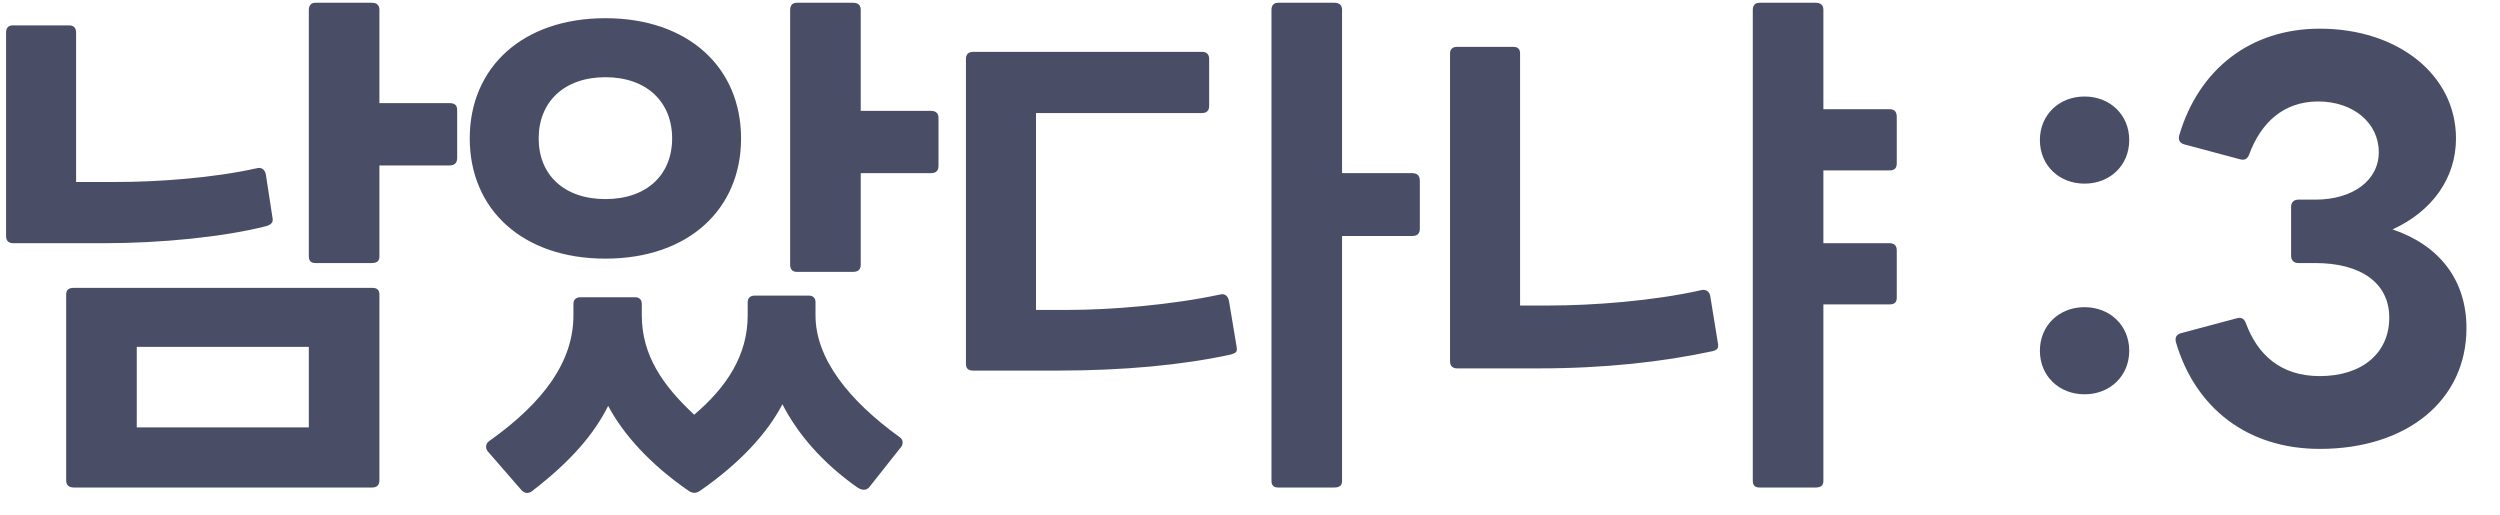 <svg width="68" height="14" viewBox="0 0 68 14" fill="none" xmlns="http://www.w3.org/2000/svg">
<path d="M10.32 2.805H12.225C12.375 2.805 12.435 2.865 12.435 3V4.29C12.435 4.425 12.375 4.5 12.225 4.5H10.32V6.975C10.32 7.095 10.26 7.155 10.11 7.155H8.58C8.46 7.155 8.4 7.095 8.4 6.975V0.27C8.4 0.15 8.46 0.075 8.58 0.075H10.11C10.26 0.075 10.32 0.15 10.32 0.27V2.805ZM7.245 6.15C6.075 6.45 4.35 6.615 2.85 6.615H0.36C0.225 6.615 0.165 6.54 0.165 6.42V0.885C0.165 0.765 0.225 0.69 0.345 0.69H1.875C2.01 0.69 2.07 0.765 2.07 0.885V4.95H3.15C4.275 4.95 5.79 4.845 6.99 4.575C7.11 4.545 7.2 4.605 7.23 4.74L7.41 5.91C7.44 6.03 7.395 6.105 7.245 6.15ZM2.01 7.83H10.125C10.26 7.83 10.32 7.89 10.32 8.01V13.065C10.32 13.185 10.26 13.26 10.125 13.26H2.01C1.86 13.26 1.8 13.185 1.8 13.065V8.01C1.8 7.89 1.86 7.83 2.01 7.83ZM3.72 11.625H8.4V9.435H3.72V11.625ZM23.412 3.015H25.317C25.467 3.015 25.527 3.09 25.527 3.21V4.515C25.527 4.635 25.467 4.71 25.317 4.71H23.412V7.2C23.412 7.32 23.352 7.395 23.202 7.395H21.672C21.552 7.395 21.492 7.32 21.492 7.2V0.27C21.492 0.15 21.552 0.075 21.672 0.075H23.202C23.352 0.075 23.412 0.15 23.412 0.27V3.015ZM16.467 7.035C14.217 7.035 12.777 5.7 12.777 3.765C12.777 1.83 14.217 0.495 16.467 0.495C18.717 0.495 20.157 1.83 20.157 3.765C20.157 5.7 18.717 7.035 16.467 7.035ZM16.467 2.1C15.342 2.1 14.652 2.775 14.652 3.765C14.652 4.755 15.342 5.415 16.467 5.415C17.592 5.415 18.282 4.755 18.282 3.765C18.282 2.775 17.592 2.1 16.467 2.1ZM24.477 11.895C24.582 11.97 24.567 12.105 24.492 12.18L23.637 13.26C23.547 13.35 23.442 13.335 23.322 13.26C22.362 12.585 21.687 11.79 21.282 10.995C20.862 11.805 20.097 12.615 19.062 13.335C18.942 13.425 18.837 13.425 18.732 13.35C17.682 12.63 16.947 11.805 16.542 11.04C16.167 11.79 15.552 12.525 14.502 13.335C14.382 13.44 14.277 13.425 14.187 13.335L13.287 12.3C13.197 12.21 13.197 12.075 13.302 12C14.802 10.935 15.597 9.825 15.597 8.58V8.265C15.597 8.16 15.657 8.085 15.792 8.085H17.277C17.397 8.085 17.457 8.16 17.457 8.265V8.58C17.457 9.66 18.027 10.485 18.882 11.28C19.767 10.53 20.337 9.66 20.337 8.58V8.22C20.337 8.115 20.397 8.04 20.532 8.04H22.002C22.122 8.04 22.182 8.115 22.182 8.22V8.58C22.182 9.75 23.082 10.89 24.477 11.895ZM36.504 4.71H38.409C38.559 4.71 38.619 4.785 38.619 4.92V6.225C38.619 6.345 38.559 6.42 38.409 6.42H36.504V13.08C36.504 13.2 36.444 13.26 36.294 13.26H34.764C34.644 13.26 34.584 13.2 34.584 13.08V0.27C34.584 0.15 34.644 0.075 34.764 0.075H36.294C36.444 0.075 36.504 0.15 36.504 0.27V4.71ZM33.429 8.19L33.639 9.45C33.654 9.57 33.624 9.6 33.474 9.645C32.154 9.93 30.564 10.08 28.764 10.08H26.469C26.334 10.08 26.274 10.02 26.274 9.9V1.605C26.274 1.485 26.334 1.41 26.469 1.41H32.694C32.829 1.41 32.889 1.485 32.889 1.605V2.88C32.889 3 32.829 3.075 32.694 3.075H28.179V8.43H29.049C30.204 8.43 31.869 8.295 33.189 8.01C33.309 7.98 33.399 8.04 33.429 8.19ZM51.397 4.635H49.596V6.615H51.397C51.532 6.615 51.592 6.69 51.592 6.81V8.1C51.592 8.22 51.532 8.28 51.397 8.28H49.596V13.08C49.596 13.2 49.536 13.26 49.386 13.26H47.856C47.736 13.26 47.676 13.2 47.676 13.08V0.27C47.676 0.15 47.736 0.075 47.856 0.075H49.386C49.536 0.075 49.596 0.15 49.596 0.27V2.97H51.397C51.532 2.97 51.592 3.045 51.592 3.18V4.44C51.592 4.575 51.532 4.635 51.397 4.635ZM46.522 8.07L46.731 9.36C46.746 9.48 46.702 9.525 46.566 9.555C45.246 9.84 43.657 10.02 41.856 10.02H39.636C39.502 10.02 39.441 9.945 39.441 9.825V1.455C39.441 1.35 39.502 1.275 39.621 1.275H41.166C41.301 1.275 41.346 1.35 41.346 1.455V8.31H42.142C43.297 8.31 44.962 8.19 46.282 7.89C46.401 7.86 46.507 7.935 46.522 8.07ZM56.7 4.995C56.01 4.995 55.485 4.5 55.485 3.81C55.485 3.12 56.01 2.625 56.7 2.625C57.39 2.625 57.915 3.12 57.915 3.81C57.915 4.5 57.39 4.995 56.7 4.995ZM56.7 10.725C56.01 10.725 55.485 10.23 55.485 9.54C55.485 8.85 56.01 8.355 56.7 8.355C57.39 8.355 57.915 8.85 57.915 9.54C57.915 10.23 57.39 10.725 56.7 10.725ZM63.098 12.21C61.133 12.21 59.708 11.1 59.183 9.3C59.153 9.165 59.213 9.09 59.333 9.06L60.848 8.655C60.968 8.625 61.043 8.67 61.088 8.79C61.403 9.645 62.033 10.23 63.098 10.23C64.253 10.23 64.988 9.6 64.988 8.64C64.988 7.68 64.193 7.155 62.978 7.155H62.513C62.393 7.155 62.318 7.08 62.318 6.96V5.625C62.318 5.505 62.393 5.43 62.513 5.43H62.978C63.998 5.43 64.703 4.905 64.703 4.14C64.703 3.345 64.013 2.76 63.053 2.76C62.108 2.76 61.493 3.345 61.178 4.2C61.133 4.32 61.058 4.365 60.938 4.335L59.423 3.93C59.303 3.9 59.243 3.825 59.273 3.69C59.798 1.89 61.208 0.78 63.098 0.78C65.228 0.78 66.803 2.04 66.803 3.765C66.803 4.845 66.158 5.745 65.078 6.24C66.323 6.66 67.088 7.59 67.088 8.925C67.088 10.89 65.468 12.21 63.098 12.21Z" fill="#4A4D66"/>
</svg>
